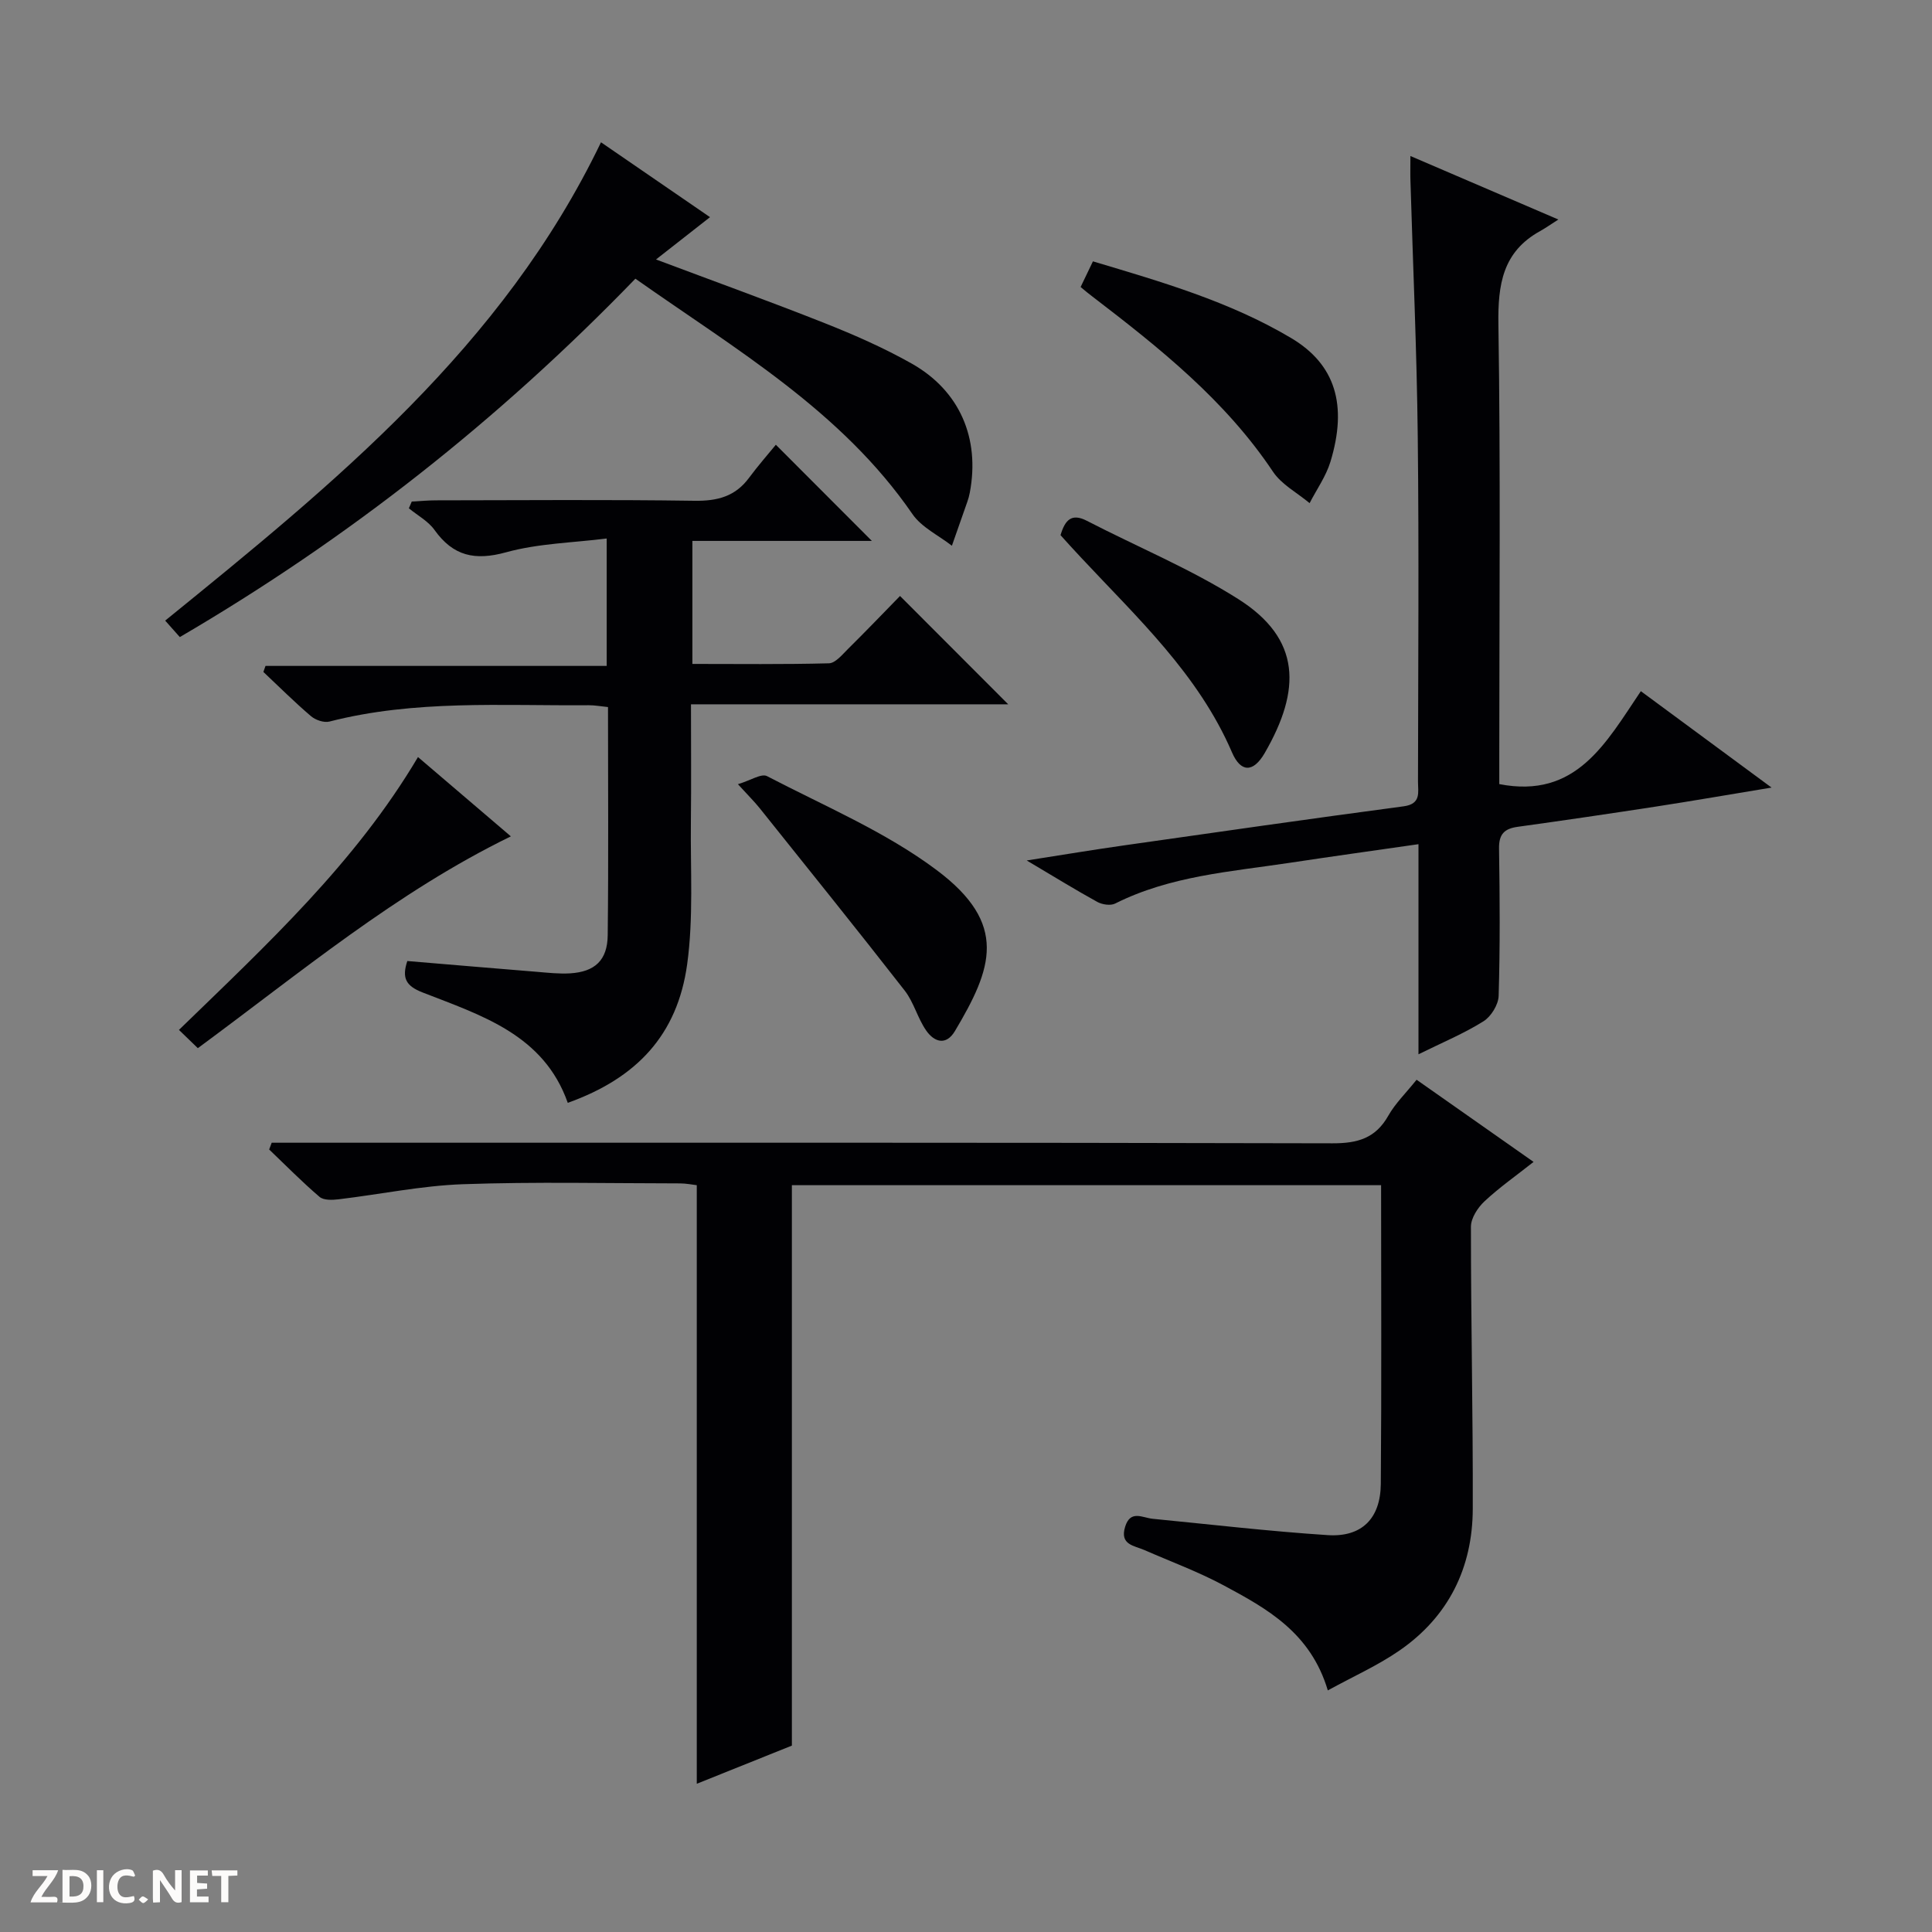 <svg enable-background="new 0 0 400 400" viewBox="0 0 400 400" xmlns="http://www.w3.org/2000/svg"><rect x="0" y="0" width="400" height="400" fill="#808080" stroke="none"/><g fill="#fcfbfa"><path d="m37.59 393.81c-.92.31-1.52.05-2-.78-.7-1.2-1.52-2.34-2.47-3.78v4.59c-.55.03-.95.05-1.41.07-.03-.37-.06-.64-.06-.91 0-1.91 0-3.81 0-5.7 1.13-.41 1.77-.03 2.29.91.62 1.11 1.38 2.14 2.31 3.19v-4.2h1.35v6.61z"/><path d="m12.94 393.88v-6.75c1.9.19 3.93-.54 5.37 1.29.8 1.01.78 2.88.03 3.97-1.37 1.97-3.4 1.51-6.4 1.49m2.45-1.22c2.04.12 2.92-.58 2.89-2.21-.03-1.51-.98-2.19-2.89-2z"/><path d="m11.81 393.87h-5.49c.68-2.18 2.47-3.48 3.51-5.45h-3.08v-1.21h5.29c-.71 2.13-2.44 3.48-3.47 5.51.86 0 1.63.04 2.39-.01.79-.05 1.14.21.85 1.16"/><path d="m39.33 393.86v-6.61h3.7v1.07h-2.22v1.52c.68.04 1.34.09 2.07.13v1.07c-.72.05-1.38.09-2.1.14v1.48h2.4v1.19h-3.85z"/><path d="m27.71 388.56c-1.15-.3-2.46-.61-3.1.64-.37.73-.41 1.93-.06 2.67.63 1.35 1.99.93 3.17.68.35.94-.01 1.32-.93 1.46-1.62.25-3.05-.27-3.76-1.48-.73-1.24-.6-3.03.31-4.17.88-1.11 2.71-1.7 4-1.16.32.13.44.74.65 1.12-.1.08-.19.16-.28.24"/><path d="m49.15 387.24v1.07c-.59.02-1.17.05-1.87.08v5.44h-1.48v-5.44h-1.85c-.05-.4-.08-.73-.13-1.15z"/><path d="m20.06 387.21h1.33v6.62h-1.33z"/><path d="m30.68 393.25c-.39.38-.8.79-1.05.76-.32-.05-.6-.45-.9-.7.26-.24.51-.64.8-.67.29-.04.62.3 1.15.61"/></g><path d="m274.91 349.98c-3.57-11.97-12.59-16.93-21.55-21.74-5.25-2.82-10.9-4.9-16.38-7.3-2.16-.95-5.2-1.08-4.03-4.85 1.1-3.55 3.57-1.85 5.71-1.64 12.07 1.18 24.12 2.59 36.22 3.38 7.04.46 10.94-3.42 11-10.6.17-20.49.06-40.98.06-61.85-40.84 0-81.53 0-121.99 0v116.03c-5.92 2.37-12.63 5.06-19.69 7.9 0-41.5 0-82.51 0-123.93-.96-.11-2.22-.37-3.47-.37-15-.01-30.01-.36-44.99.17-8.58.31-17.11 2.1-25.67 3.12-1.31.16-3.11.23-3.97-.5-3.63-3.1-6.98-6.51-10.43-9.81.17-.47.35-.93.52-1.4h6.16c71.16 0 142.32-.06 213.48.12 5.19.01 8.9-1.04 11.54-5.71 1.45-2.56 3.65-4.69 5.86-7.45 8.01 5.63 15.85 11.13 24.22 17.01-3.6 2.85-7.09 5.29-10.17 8.17-1.39 1.3-2.8 3.47-2.8 5.25-.01 19.48.44 38.95.38 58.43-.04 12.22-5.04 22.33-15.21 29.34-4.45 3.07-9.46 5.3-14.8 8.23z" fill="#010104"/><path d="m186.34 123.39c7.72 7.73 14.88 14.9 22.4 22.43-21.77 0-43.44 0-65.68 0 0 8.55.07 16.49-.02 24.43-.11 9.81.56 19.74-.77 29.39-2.02 14.63-10.45 23.59-24.72 28.69-4.98-14.14-17.89-18.1-30.05-22.85-3.47-1.35-4.34-2.98-3.17-6.51 8.96.75 17.86 1.51 26.76 2.23 2.31.19 4.65.46 6.96.32 5.11-.32 7.71-2.7 7.77-7.89.18-15.64.06-31.28.06-47.24-1.49-.15-2.76-.39-4.03-.38-17.94.14-35.96-1.16-53.64 3.38-1.13.29-2.88-.31-3.82-1.11-3.41-2.91-6.59-6.08-9.86-9.16.15-.42.29-.84.44-1.25h70.64c0-8.87 0-16.95 0-26.38-6.97.88-14.13 1.01-20.81 2.85-6.48 1.79-10.97.8-14.85-4.63-1.3-1.82-3.51-3-5.3-4.47.2-.47.4-.93.6-1.4 1.69-.09 3.38-.25 5.06-.25 17.83-.02 35.66-.17 53.49.09 4.72.07 8.42-.89 11.27-4.74 1.87-2.52 3.95-4.89 5.56-6.86 7.23 7.24 13.5 13.52 19.88 19.91-12.13 0-24.51 0-37.16 0v25.47c9.43 0 18.86.12 28.28-.13 1.32-.04 2.71-1.75 3.87-2.9 3.65-3.61 7.22-7.33 10.84-11.04z" fill="#010104"/><path d="m292.01 32.3c10.17 4.37 19.7 8.46 30.63 13.15-1.83 1.17-2.77 1.84-3.77 2.39-7.76 4.29-8.77 11.05-8.64 19.33.46 29.81.18 59.63.18 89.45v5.72c15.93 3.11 22.06-8.5 29.31-19.24 8.96 6.61 17.57 12.96 27.06 19.96-8.68 1.43-16.33 2.76-23.99 3.94-9.51 1.46-19.02 2.86-28.55 4.18-2.79.38-3.93 1.53-3.88 4.51.16 10.16.22 20.33-.08 30.48-.05 1.83-1.56 4.28-3.13 5.27-4.02 2.52-8.46 4.37-13.47 6.84 0-14.74 0-28.79 0-43.5-9.3 1.34-17.97 2.54-26.62 3.85-12.28 1.85-24.78 2.71-36.18 8.44-.95.48-2.67.22-3.68-.33-4.49-2.47-8.86-5.17-14.63-8.59 7.68-1.2 14.04-2.26 20.41-3.16 19.2-2.74 38.4-5.49 57.62-8.05 3.68-.49 2.98-2.91 2.98-5.12.03-23.82.22-47.64-.05-71.46-.19-17.62-.99-35.23-1.51-52.85-.05-1.47-.01-2.93-.01-5.21z" fill="#010104"/><path d="m131.55 57.7c-28.31 29.27-59.43 53.8-94.32 74.2-.94-1.06-1.87-2.1-3.03-3.41 35.07-28.47 69.88-56.72 90.23-99.03 7.48 5.14 14.77 10.14 22.57 15.5-3.9 3.06-7.35 5.76-11.18 8.76 11.98 4.5 23.51 8.66 34.89 13.17 6.16 2.44 12.28 5.13 18.04 8.38 9.97 5.63 14.16 15.47 12.04 26.71-.12.65-.3 1.3-.52 1.92-1.05 3.04-2.12 6.06-3.19 9.09-2.77-2.16-6.29-3.81-8.18-6.57-14.66-21.33-36.5-34.03-57.35-48.72z" fill="#010104"/><path d="m152.78 162.36c2.62-.78 4.86-2.28 6.02-1.67 11.88 6.19 24.49 11.49 35.11 19.44 14.97 11.2 11.48 20.42 3.81 33.32-1.86 3.14-4.33 2.27-5.97-.1-1.78-2.56-2.55-5.84-4.45-8.27-9.88-12.68-19.98-25.2-30.02-37.76-1.03-1.29-2.21-2.45-4.5-4.96z" fill="#010104"/><path d="m223.73 59.42c.83-1.73 1.6-3.33 2.55-5.31 14.15 4.23 28.29 8.3 41.04 15.88 9.16 5.45 11.71 13.86 8.13 25.62-.92 3.01-2.85 5.72-4.31 8.56-2.57-2.15-5.81-3.85-7.59-6.52-9.88-14.79-23.49-25.62-37.36-36.24-.79-.58-1.53-1.22-2.46-1.99z" fill="#010104"/><path d="m40.96 217.01c-1.25-1.21-2.41-2.33-3.91-3.78 18.24-17.71 36.49-34.55 49.49-56.49 6.52 5.57 12.91 11.03 19.23 16.42-23.68 11.54-43.58 28.22-64.81 43.85z" fill="#010104"/><path d="m219.57 110.8c.93-3.11 2.25-4.63 5.46-2.97 10.45 5.4 21.44 9.93 31.34 16.2 13.03 8.25 13.04 18.8 5.48 31.87-2.39 4.13-4.98 4.05-6.78-.13-6.96-16.17-19.6-27.85-31.25-40.33-1.47-1.55-2.9-3.15-4.25-4.64z" fill="#010104"/></svg>